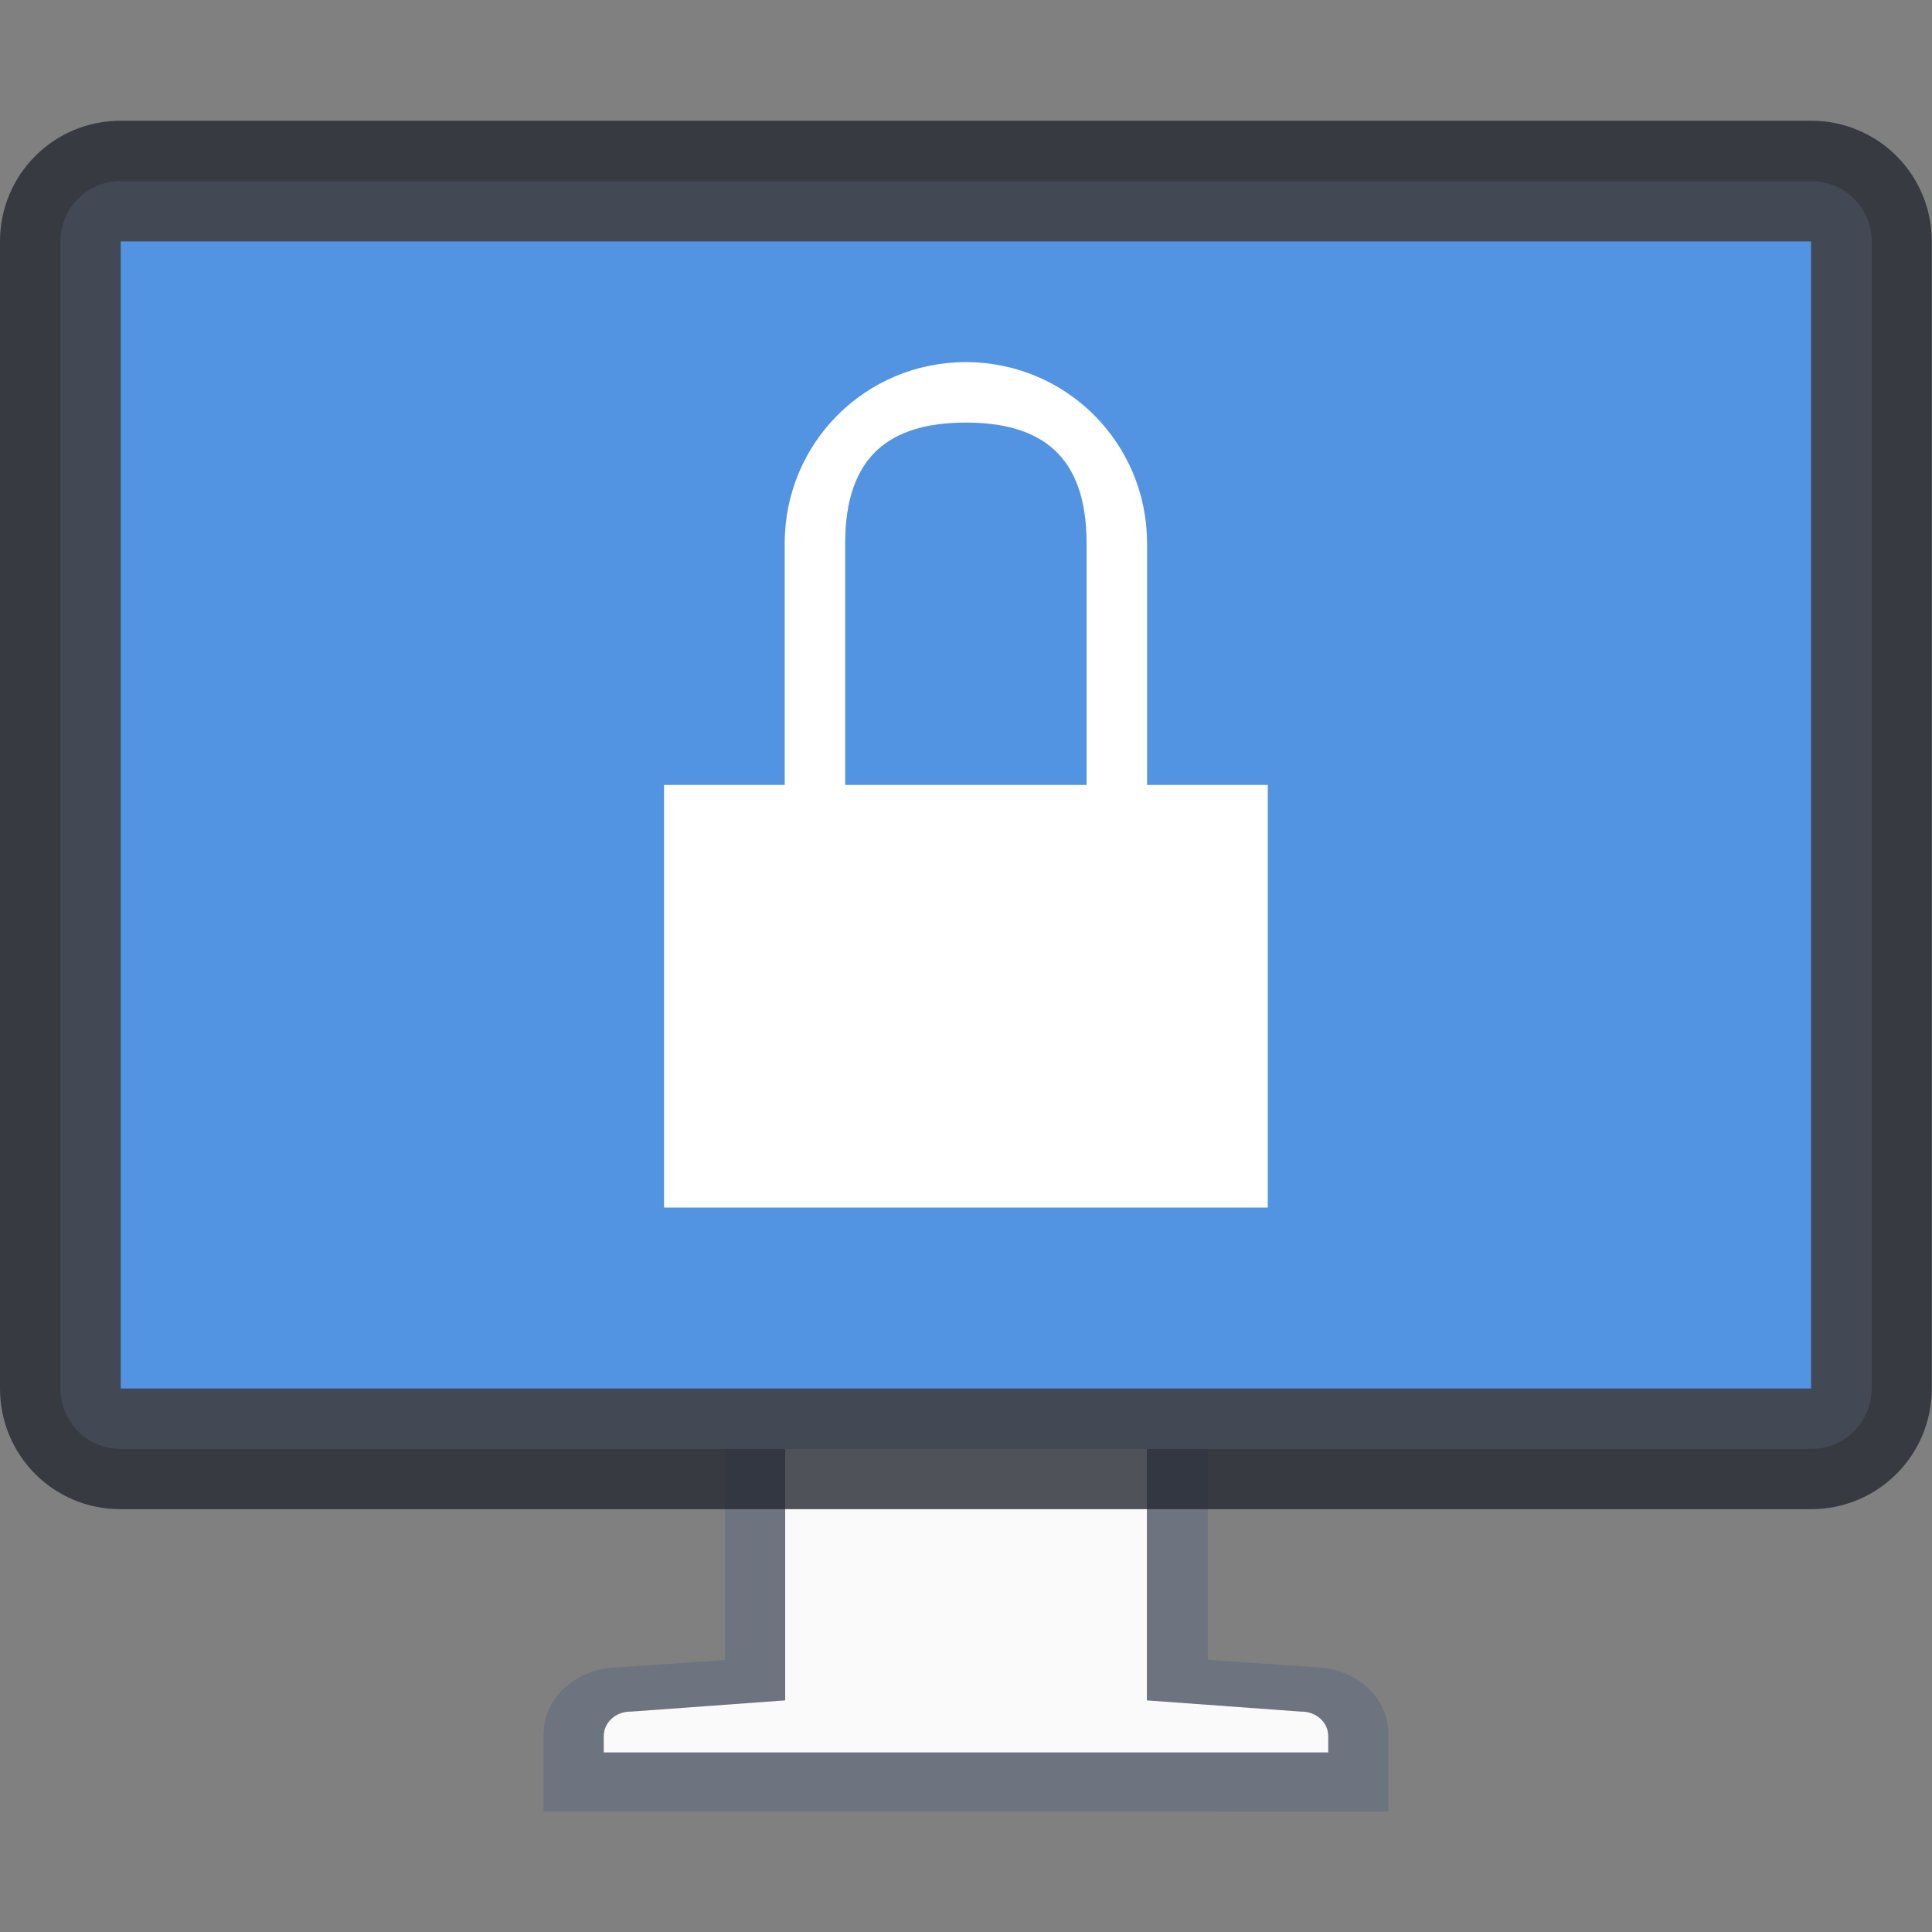<?xml version="1.0" encoding="UTF-8" standalone="no"?>
<!-- Created with Inkscape (http://www.inkscape.org/) -->

<svg
   width="32"
   height="32"
   viewBox="0 0 8.467 8.467"
   version="1.1"
   id="svg5"
   inkscape:version="1.1.2 (0a00cf5339, 2022-02-04, custom)"
   sodipodi:docname="preferences-desktop-user-password.svg"
   xmlns:inkscape="http://www.inkscape.org/namespaces/inkscape"
   xmlns:sodipodi="http://sodipodi.sourceforge.net/DTD/sodipodi-0.dtd"
   xmlns="http://www.w3.org/2000/svg"
   xmlns:svg="http://www.w3.org/2000/svg">
  <rect x="0" y="0" width="8.467" height="8.467" fill="#808080" stroke="none"/>
  <sodipodi:namedview
     id="namedview7"
     pagecolor="#ffffff"
     bordercolor="#666666"
     borderopacity="1.0"
     inkscape:pageshadow="2"
     inkscape:pageopacity="0.0"
     inkscape:pagecheckerboard="0"
     inkscape:document-units="px"
     showgrid="false"
     units="px"
     height="64px"
     inkscape:zoom="26.3125"
     inkscape:cx="15.980998"
     inkscape:cy="16"
     inkscape:window-width="1920"
     inkscape:window-height="1019"
     inkscape:window-x="0"
     inkscape:window-y="31"
     inkscape:window-maximized="1"
     inkscape:current-layer="svg5"
     showguides="false" />
  <defs
     id="defs2" />
  <path
     style="color:#000000;fill:#42557f;fill-opacity:0.291;stroke-width:0.265;-inkscape-stroke:none"
     d="m 3.502,5.821 c -0.167,0 -0.326,0.121 -0.325,0.296 v 1.158 l -0.479,0.033 h 0.009 c -0.167,0 -0.325,0.121 -0.325,0.295 v 0.336 H 6.085 V 7.602 C 6.085,7.427 5.928,7.307 5.76,7.307 h 0.009 L 5.293,7.274 V 6.116 c 0,-0.174 -0.158,-0.295 -0.325,-0.295 z m 0,0.265 h 1.466 c 0.047,0 0.06,0.024 0.06,0.03 v 1.406 l 0.728,0.05 h 0.005 c 0.047,0 0.06,0.025 0.06,0.03 v 0.071 h -3.175 v -0.071 c 0,-0.006 0.014,-0.03 0.06,-0.03 h 0.004 l 0.731,-0.05 V 6.116 6.115 c -1.67e-5,-0.006 0.014,-0.03 0.06,-0.03 z"
     id="path12" />
  <path
     d="m 3.56,5.929 c -0.069,0 -0.12,0.049 -0.119,0.108 v 1.415 l -0.673,0.049 h -0.003 c -0.069,0 -0.119,0.049 -0.119,0.108 v 0.071 h 3.175 v -0.071 c 0,-0.059 -0.05,-0.108 -0.119,-0.108 h -0.003 L 5.026,7.452 V 6.037 c 0,-0.059 -0.05,-0.108 -0.119,-0.108 z"
     style="fill:#fafafa;stroke-width:0.265"
     id="path2390" />
  <path
     id="rect976"
     style="opacity:0.8;fill:#252831;stroke-width:0.518;stroke-linecap:round;stroke-linejoin:round"
     d="m 0.529,0.529 h 7.408 c 0.293,0 0.529,0.236 0.529,0.529 v 5.027 c 0,0.293 -0.236,0.529 -0.529,0.529 H 0.529 C 0.236,6.615 0,6.379 0,6.085 V 1.058 C 0,0.765 0.236,0.529 0.529,0.529 Z" />
  <path
     id="rect1340"
     style="opacity:1;fill:#434855;stroke-width:0.529;stroke-linecap:round;stroke-linejoin:round"
     d="M 0.529,0.794 H 7.938 c 0.147,0 0.265,0.118 0.265,0.265 V 6.085 C 8.202,6.232 8.084,6.35 7.938,6.35 H 0.529 C 0.383,6.35 0.265,6.232 0.265,6.085 V 1.058 c 0,-0.147 0.118,-0.265 0.265,-0.265 z" />
  <rect
     style="opacity:1;fill:#5294e2;fill-opacity:1;stroke-width:0.529;stroke-linecap:round;stroke-linejoin:round"
     id="rect2097"
     width="7.408"
     height="5.027"
     x="0.529"
     y="1.058" />
  <path
     d="m 4.233,1.587 c -0.44,0 -0.794,0.354 -0.794,0.794 V 3.44 H 2.91 V 5.292 H 5.556 V 3.44 H 5.027 V 2.381 C 5.027,1.942 4.673,1.587 4.233,1.587 Z m 0,0.265 c 0.33,0 0.529,0.144 0.529,0.529 V 3.44 H 3.704 V 2.381 c 0,-0.385 0.199,-0.529 0.529,-0.529 z"
     style="fill:#ffffff;stroke-width:0.265"
     id="path858" />
</svg>
